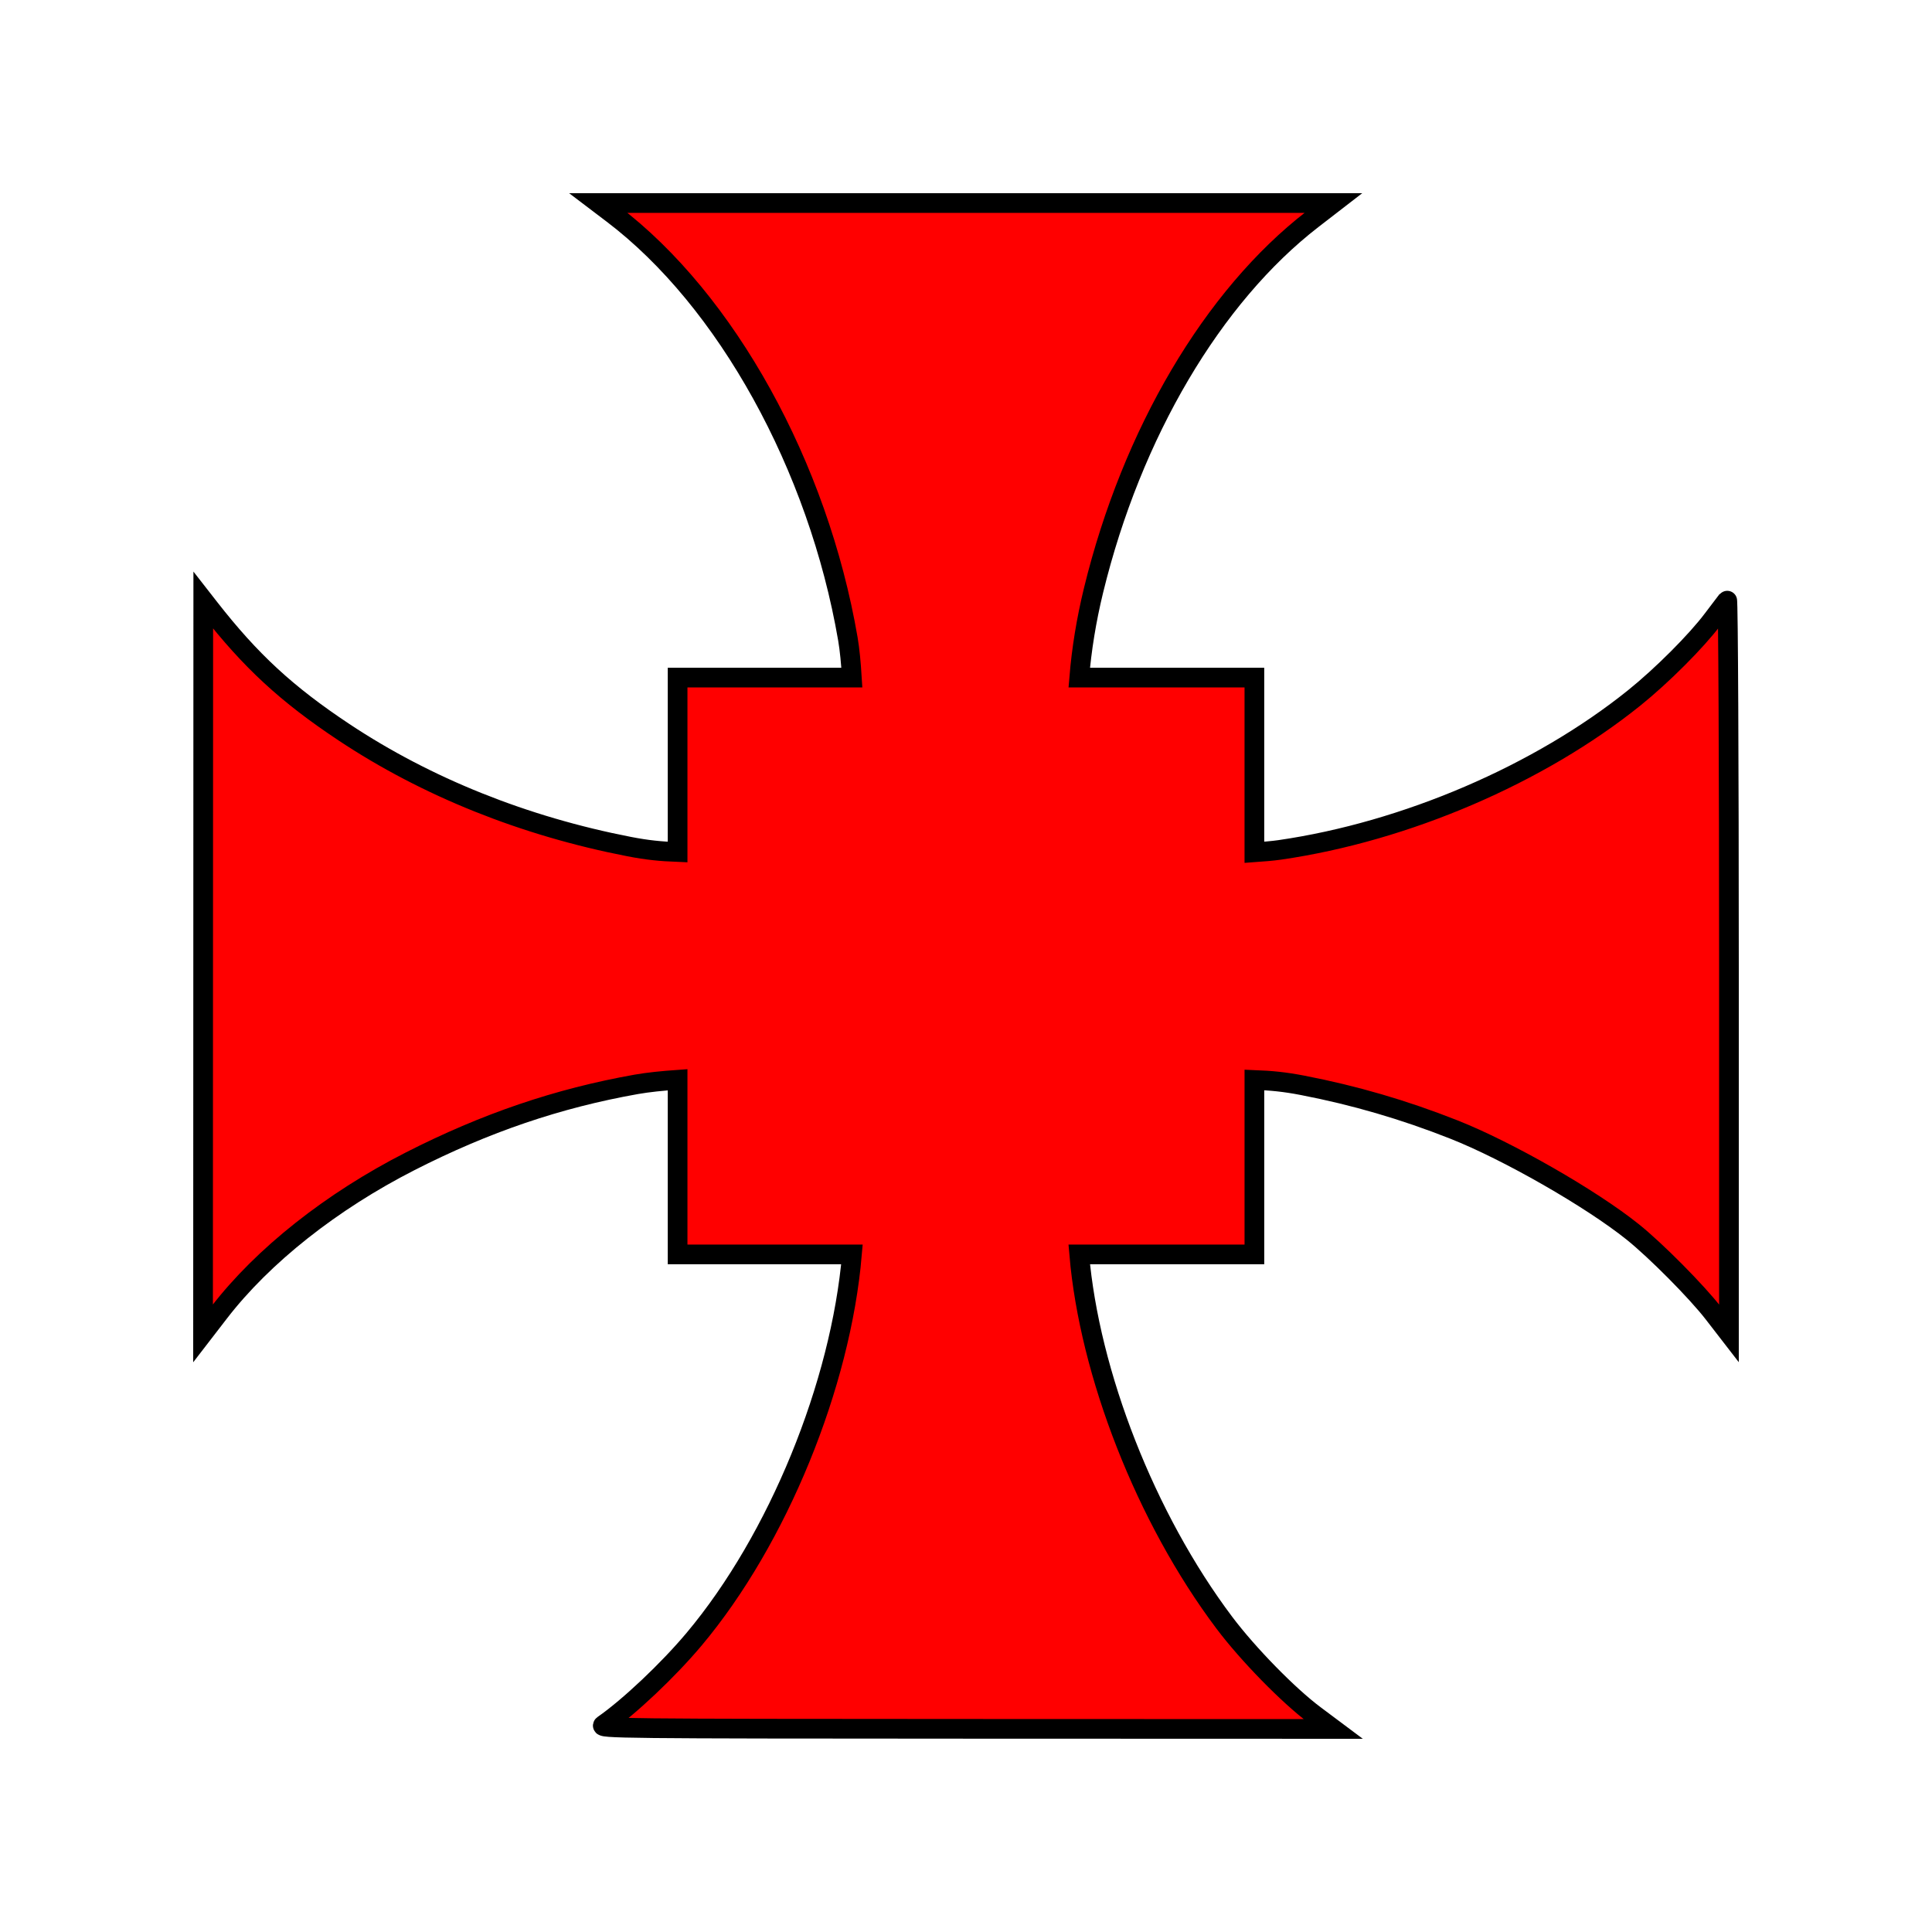 <?xml version="1.0" encoding="UTF-8" standalone="no"?>
<svg
   version="1.0"
   width="1000pt"
   height="1000pt"
   viewBox="0 0 1000 1000"
   preserveAspectRatio="xMidYMid meet"
   id="svg6"
   sodipodi:docname="Cross_Pattée.svg"
   inkscape:version="1.1 (c68e22c387, 2021-05-23)"
   xmlns:inkscape="http://www.inkscape.org/namespaces/inkscape"
   xmlns:sodipodi="http://sodipodi.sourceforge.net/DTD/sodipodi-0.dtd"
   xmlns="http://www.w3.org/2000/svg"
   xmlns:svg="http://www.w3.org/2000/svg">
  <defs
     id="defs10" />
  <sodipodi:namedview
     id="namedview8"
     pagecolor="#ffffff"
     bordercolor="#666666"
     borderopacity="1.0"
     inkscape:pageshadow="2"
     inkscape:pageopacity="0.0"
     inkscape:pagecheckerboard="0"
     inkscape:document-units="pt"
     showgrid="false"
     inkscape:zoom="0.66"
     inkscape:cx="675.75758"
     inkscape:cy="819.69697"
     inkscape:window-width="1920"
     inkscape:window-height="974"
     inkscape:window-x="-11"
     inkscape:window-y="-11"
     inkscape:window-maximized="1"
     inkscape:current-layer="svg6" />
  <path
     id="path1171"
     style="fill:#ff0000;fill-opacity:1;fill-rule:evenodd;stroke:#000000;stroke-width:10.191;stroke-miterlimit:4;stroke-dasharray:none;stroke-opacity:1"
     d="m 309.733,105.096 7.41,5.62 c 58.802,44.602 106.382,130.611 121.727,220.045 0.949,5.53 1.593,12.547 2.051,19.968 h -90.192 v 90.289 c -8.792,-0.346 -15.603,-0.99 -25.017,-2.815 -54.339,-10.537 -104.916,-30.813 -147.654,-59.195 -29.663,-19.698 -48.304,-36.902 -69.719,-64.344 l -3.13,-4.011 -0.055,189.747 -0.054,189.748 8.345,-10.826 c 22.676,-29.415 58.135,-57.481 98.837,-78.23 39.04,-19.902 76.434,-32.627 117.024,-39.826 6.23,-1.105 13.711,-1.837 21.424,-2.386 v 90.389 h 90.246 c -5.76,67.411 -38.272,147.408 -81.69,199.164 -13.427,16.005 -33.687,35.147 -47.008,44.412 -2.598,1.807 9.498,1.936 187.506,1.993 l 190.285,0.061 -9.626,-7.198 C 666.793,877.495 645.927,856.152 633.7,839.89 592.918,785.649 563.902,710.969 558.605,649.27 h 90.665 V 558.975 c 8.821,0.346 15.632,0.99 25.021,2.808 26.962,5.221 52.3,12.621 78.169,22.83 27.881,11.003 71.021,35.698 92.646,53.036 11.984,9.608 33.134,30.939 41.815,42.172 l 7.982,10.327 v -190.269 c 0,-104.648 -0.414,-189.773 -0.92,-189.168 -0.506,0.605 -3.861,5.025 -7.457,9.823 -8.455,11.281 -26.265,29.116 -40.563,40.62 -49.282,39.653 -118.355,69.293 -183.491,78.736 -3.967,0.575 -8.598,0.923 -13.204,1.257 v -90.417 h -90.655 c 1.21,-14.552 3.649,-29.79 7.431,-45.288 19.803,-81.149 61.673,-152.108 113.28,-191.982 L 690.153,105.096 H 499.943 Z" />
</svg>
